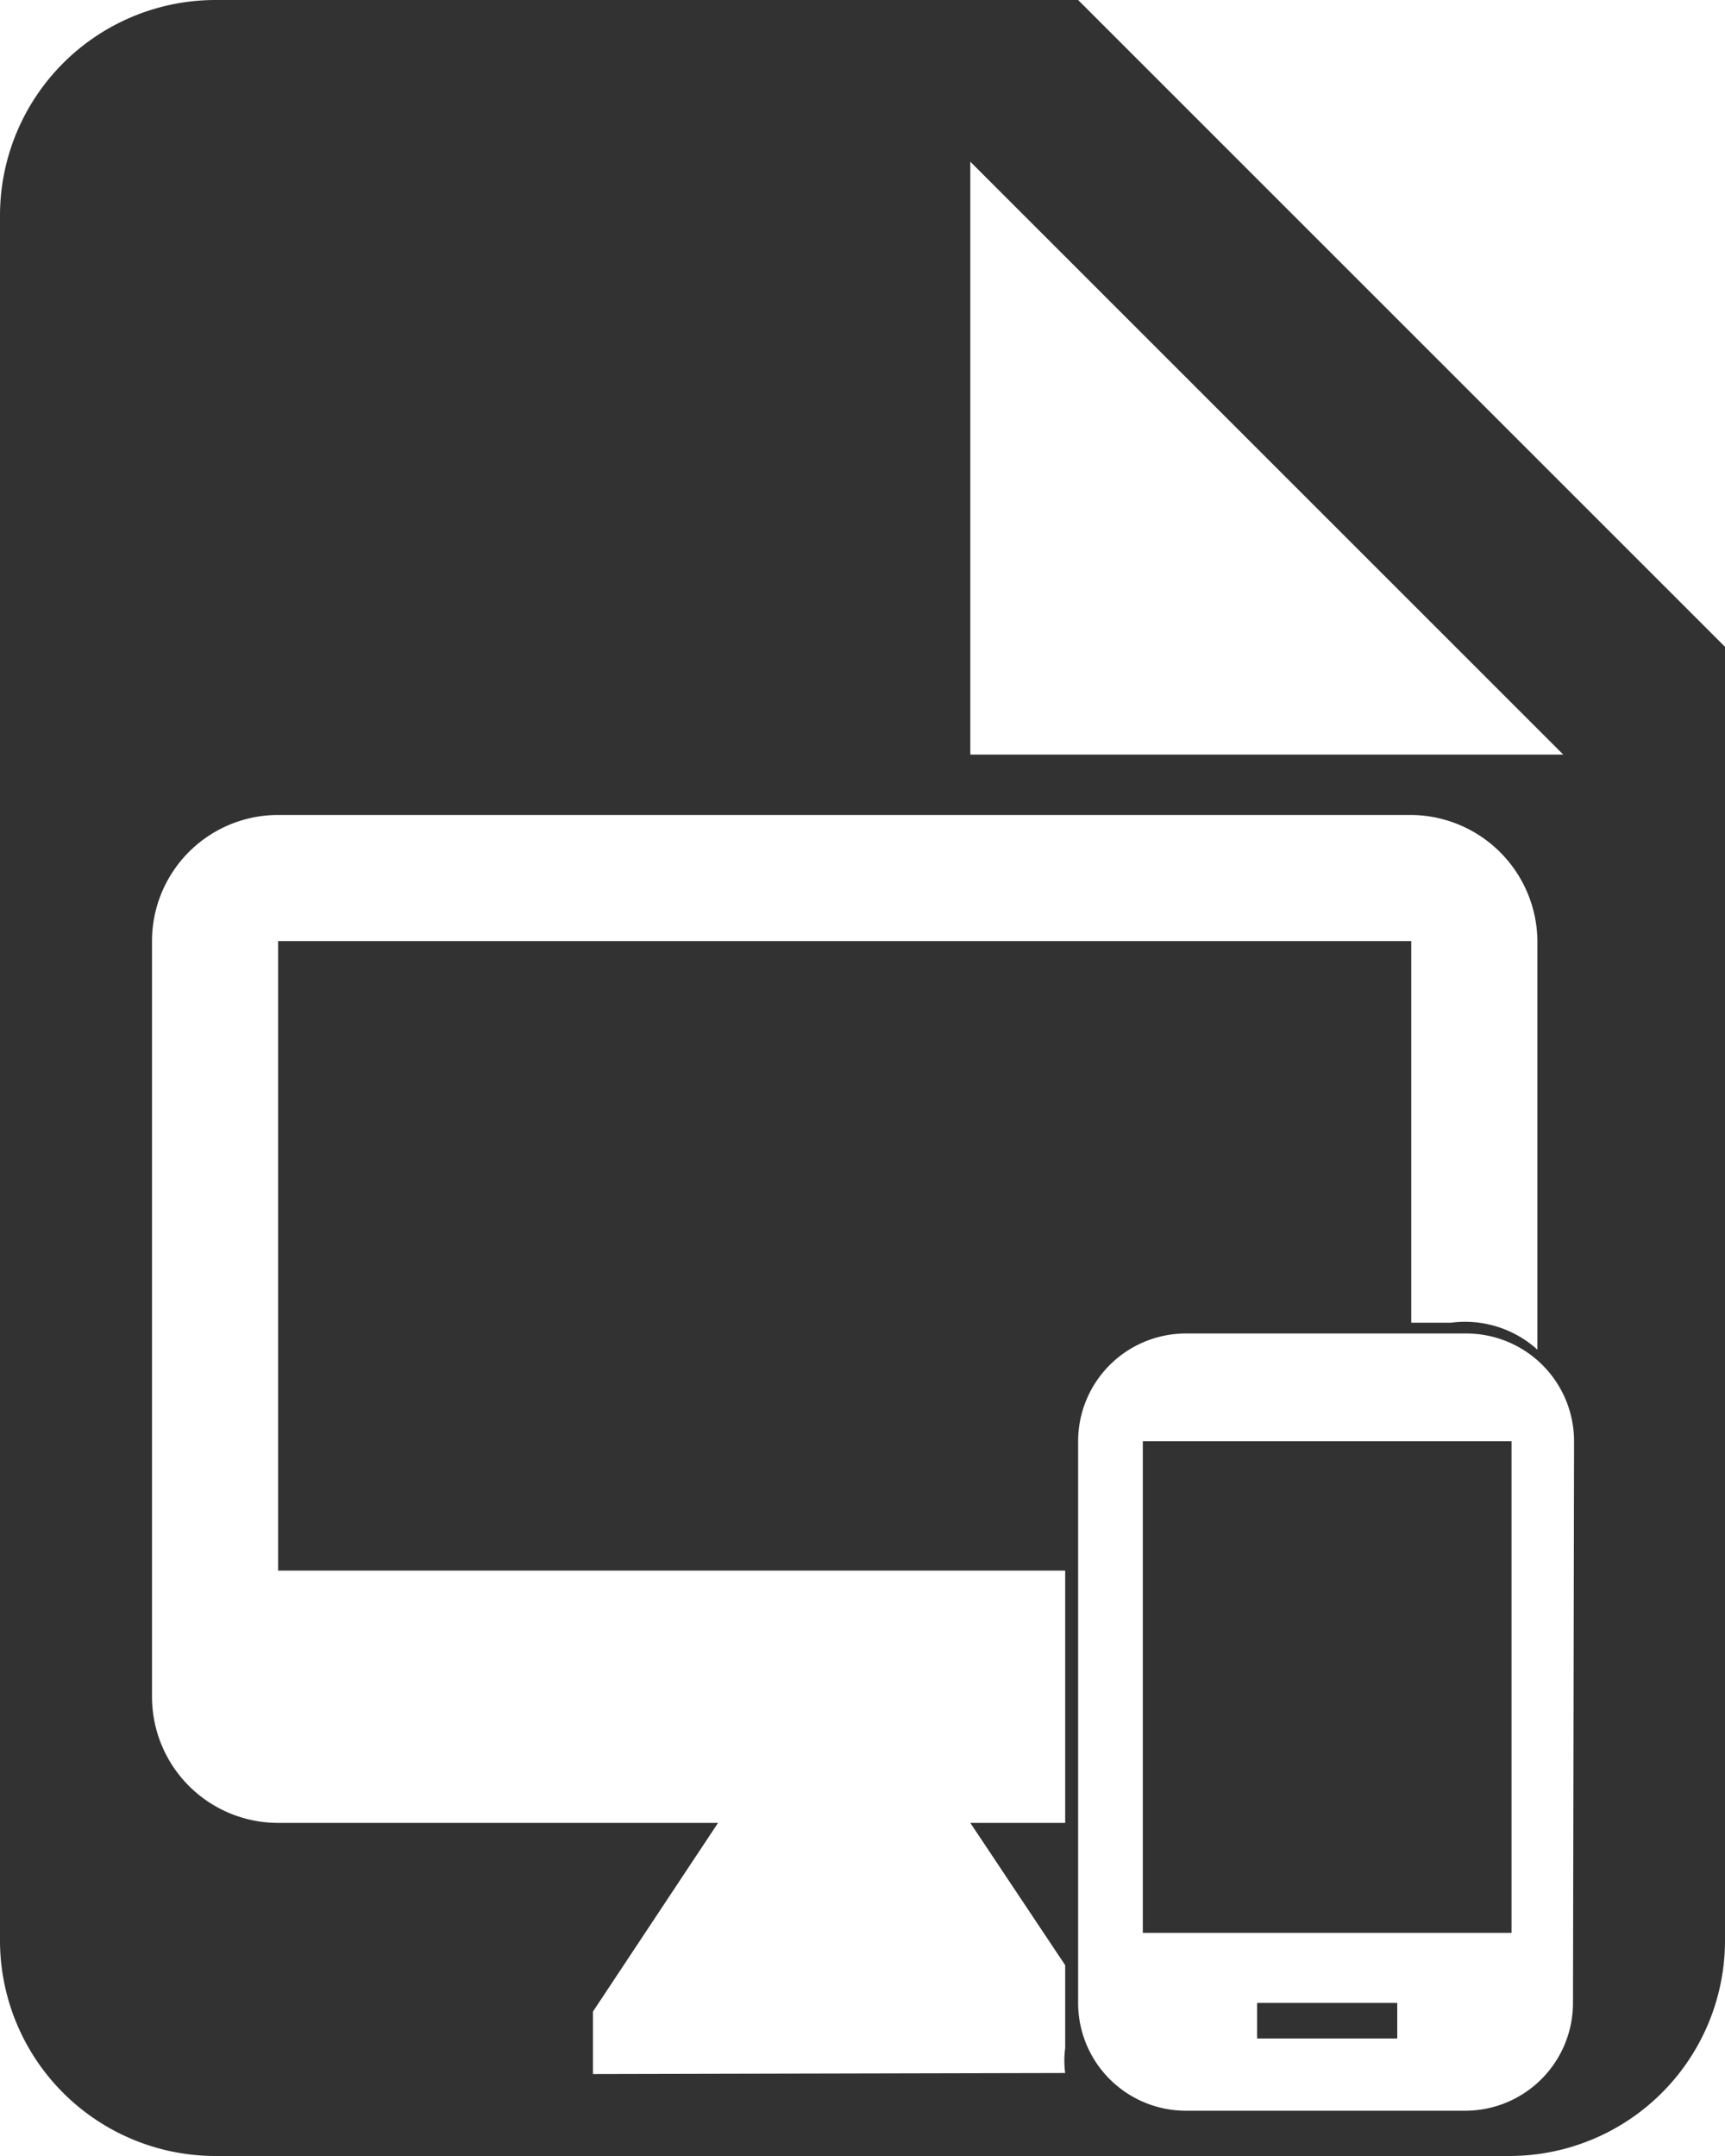 <svg id="Layer_1" data-name="Layer 1" xmlns="http://www.w3.org/2000/svg" viewBox="0 0 16 20"><path d="M10,0H2A2,2,0,0,0,0,2V18a2,2,0,0,0,2,2H14a2,2,0,0,0,2-2V6ZM9,1.5,14.5,7H9ZM5.5,19.24v-.58l1.16-1.75H2.58a1.17,1.17,0,0,1-1.17-1.17v-7A1.17,1.17,0,0,1,2.58,7.56H13.09a1.18,1.18,0,0,1,1.17,1.17v3.79a1,1,0,0,0-.8-.25h-.37V8.73H2.58v5.84h7.3v2.34H9l.88,1.32V19a.85.85,0,0,0,0,.23Zm9.09-.66a1,1,0,0,1-1,1H11a1,1,0,0,1-1-1V13.37a1,1,0,0,1,1-1h2.6a1,1,0,0,1,1,1Z" fill="#323232"/><rect x="11.66" y="18.58" width="1.3" height="0.33" fill="#323232"/><rect x="10.6" y="13.37" width="3.42" height="4.56" fill="#323232"/></svg>
